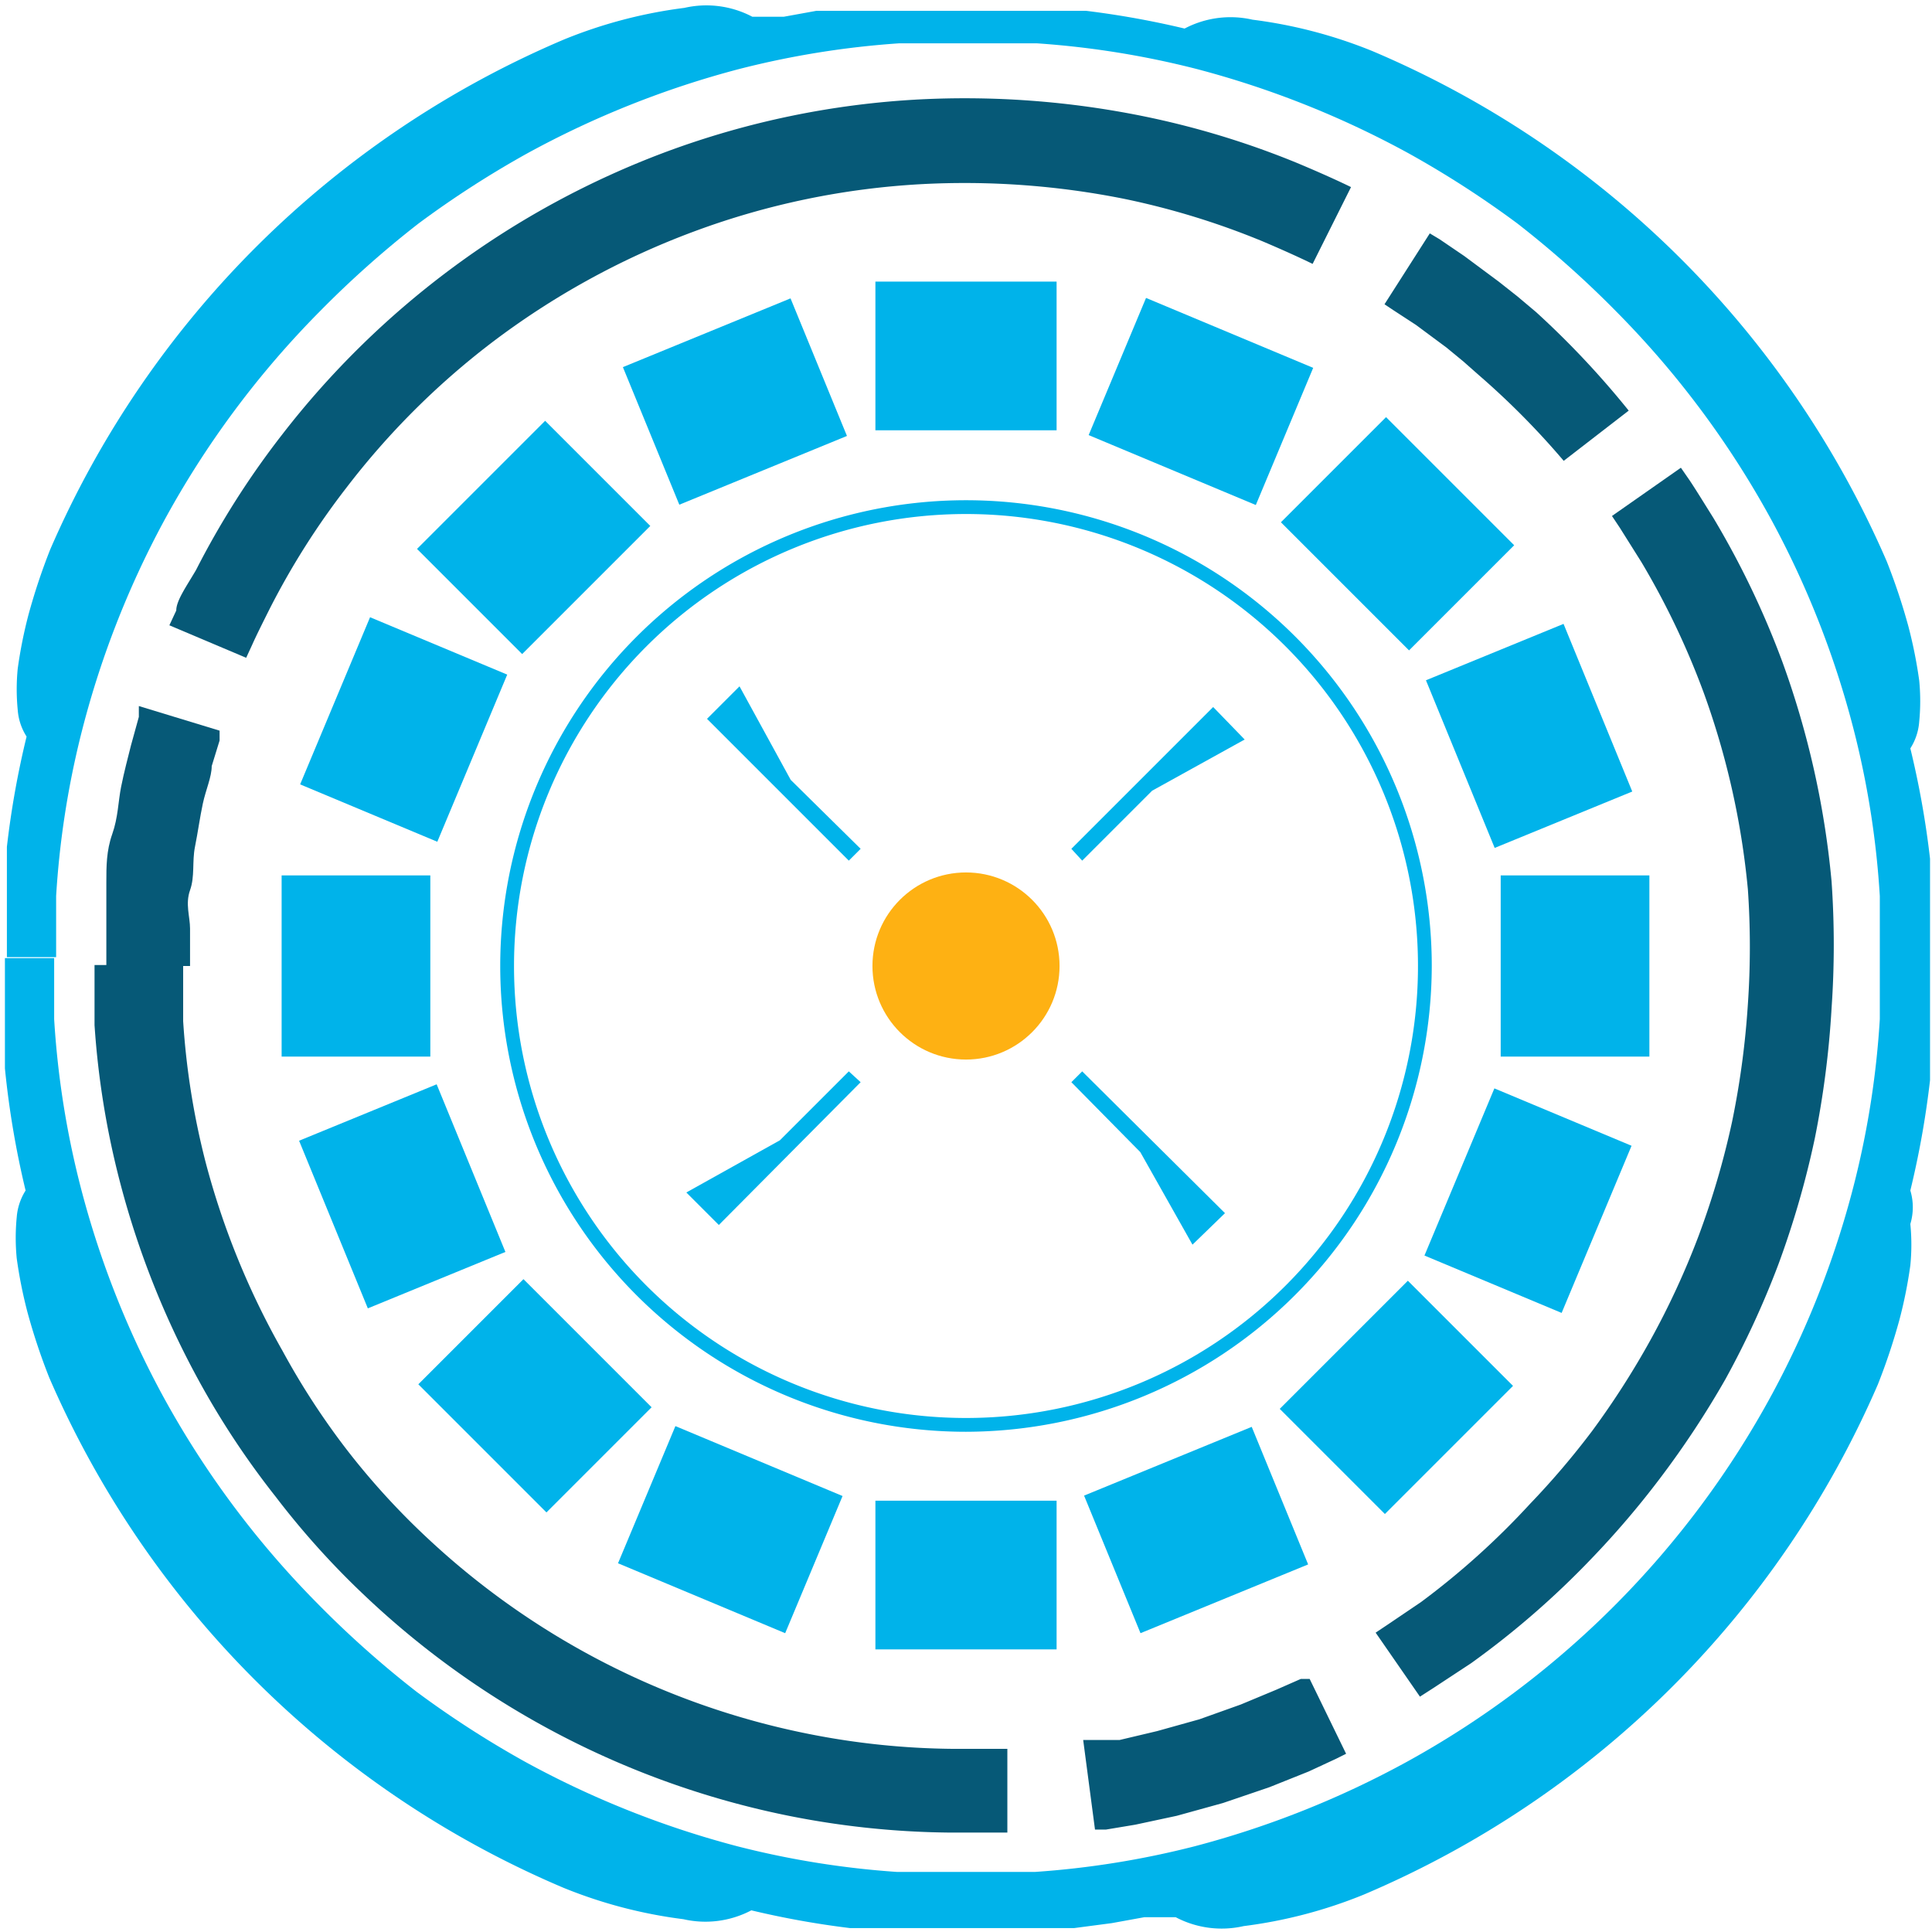 <svg preserveAspectRatio="none" id="Layer_1" data-name="Layer 1" xmlns="http://www.w3.org/2000/svg" viewBox="0 0 19.62 19.62"><defs><style>.cls-1{fill:#00b3ea}.cls-3{fill:#065977}</style></defs><path class="cls-1" d="M8.89 2.86h1.84v1.51H8.89z"/><path class="cls-1" transform="rotate(-45 -256.78 337.702)" d="M169.03 293.43h1.51v1.84h-1.51z"/><path class="cls-1" d="M15.24 8.89h1.51v1.84h-1.51z"/><path class="cls-1" transform="rotate(-45 -256.753 346.48)" d="M168.87 302.34h1.84v1.51h-1.84z"/><path class="cls-1" d="M8.89 15.24h1.84v1.51H8.89z"/><path class="cls-1" transform="rotate(-45 -265.53 346.466)" d="M160.28 302.18h1.51v1.84h-1.51z"/><path class="cls-1" d="M2.86 8.89h1.51v1.84H2.86z"/><path class="cls-1" transform="rotate(-45 -265.493 337.74)" d="M160.11 293.59h1.84v1.51h-1.84z"/><path class="cls-1" transform="rotate(-67.3 -127.033 265.42)" d="M167.04 292.09h1.51v1.84h-1.51z"/><path class="cls-1" transform="rotate(-22.29 -639.879 546.846)" d="M170.38 295.45h1.51v1.84h-1.51z"/><path class="cls-1" transform="rotate(-67.3 -123.694 273.528)" d="M170.2 300.35h1.84v1.51h-1.84z"/><path class="cls-1" transform="rotate(-22.3 -642.947 554.751)" d="M166.84 303.69h1.84v1.51h-1.84z"/><path class="cls-1" transform="rotate(-67.3 -131.785 276.858)" d="M162.26 303.51h1.51v1.84h-1.51z"/><path class="cls-1" transform="rotate(-22.3 -651.05 551.336)" d="M158.93 300.15h1.51v1.84h-1.51z"/><path class="cls-1" transform="rotate(-67.3 -135.124 268.749)" d="M158.78 295.58h1.84v1.51h-1.84z"/><path class="cls-1" transform="rotate(-22.3 -647.664 543.254)" d="M162.14 292.24h1.84v1.51h-1.84z"/><circle cx="9.81" cy="9.81" r=".95" fill="#feb113"/><path class="cls-1" d="M165.41 303.45a4.73 4.73 0 114.73-4.73 4.74 4.74 0 01-4.73 4.73zm0-9.32a4.59 4.59 0 104.59 4.59 4.59 4.59 0 00-4.59-4.59z" transform="translate(-155.6 -288.91)"/><path class="cls-3" d="M169.57 305.49l.12-.08.34-.23a7.88 7.88 0 001.11-1 8.14 8.14 0 00.63-.74 8.46 8.46 0 00.59-.92 8.1 8.1 0 00.49-1.06 8.35 8.35 0 00.34-1.16 8.64 8.64 0 00.16-1.19 8.47 8.47 0 000-1.17 8.05 8.05 0 00-.45-2 8 8 0 00-.63-1.32l-.22-.35-.08-.12.7-.49.09.13c.06.09.14.22.24.38a8.81 8.81 0 01.7 1.46 8.91 8.91 0 01.5 2.23 9.28 9.28 0 010 1.29 9.44 9.44 0 01-.17 1.32 9.22 9.22 0 01-.37 1.28 9 9 0 01-.54 1.17 9.32 9.32 0 01-.66 1 9 9 0 01-.7.82 8.72 8.72 0 01-1.22 1.06l-.38.25-.14.09zM168.93 291.59s-.18-.09-.51-.23a7.83 7.83 0 00-1.4-.43 8.25 8.25 0 00-2.06-.15 7.85 7.85 0 00-2.31.48 8 8 0 00-2.07 1.14 7.87 7.87 0 00-1.46 1.46 7.74 7.74 0 00-.78 1.23c-.08.16-.14.28-.18.37l-.06.13-.78-.33.07-.15c0-.1.1-.24.2-.41a8.61 8.61 0 01.87-1.37 8.83 8.83 0 013.91-2.88 8.7 8.7 0 012.56-.53 9.1 9.1 0 012.28.17 8.67 8.67 0 011.55.47c.36.15.56.25.56.25zM157.46 298.72V299.28a7.7 7.7 0 00.23 1.44 8 8 0 00.78 1.91 7.58 7.58 0 00.65 1 7.49 7.49 0 00.81.89 7.93 7.93 0 003.89 2 7.82 7.82 0 001.45.15h.56v.85h-.61a8.7 8.7 0 01-1.61-.17 8.78 8.78 0 01-4.31-2.24 8.33 8.33 0 01-.9-1 8.43 8.43 0 01-.72-1.07 8.83 8.83 0 01-.86-2.12 8.56 8.56 0 01-.26-1.6v-.61h.85zM166.6 306.58h.37l.38-.09.43-.12.42-.15.36-.15.25-.11h.09l.37.76-.1.05-.28.13-.4.16-.47.16-.47.13-.42.09-.3.05h-.11zM171.48 293.59a8 8 0 00-.85-.86l-.17-.15-.17-.14-.31-.23-.23-.15-.09-.06.46-.72.1.06.25.17.35.26.19.15.19.16a8.9 8.9 0 01.94 1z" transform="translate(-155.6 -288.91)"/><path class="cls-3" d="M157.83 296.33v.1l-.08.26c0 .11-.06.24-.09.38s-.05.29-.08.44 0 .3-.05.44 0 .27 0 .39v.38h-.85v-.42-.43c0-.16 0-.32.06-.49s.06-.33.09-.48.07-.3.1-.42l.08-.29v-.11z" transform="translate(-155.6 -288.91)"/><path class="cls-1" d="M155.86 301a.59.59 0 00-.09.27 2.14 2.14 0 000 .42 4.67 4.67 0 00.11.55 6.27 6.27 0 00.22.66 9.9 9.9 0 005.22 5.18 4.82 4.82 0 001.22.32 1 1 0 00.69-.09 9 9 0 001 .18h2.28l.38-.05.33-.06h.32a1 1 0 00.69.09 4.82 4.82 0 001.22-.32 9.9 9.9 0 005.22-5.18 6.28 6.28 0 00.22-.66 4.68 4.68 0 00.11-.55 2.14 2.14 0 000-.42.59.59 0 000-.34 9.15 9.15 0 00.2-1.12v-.41V298.4v-.36-.41a9.13 9.13 0 00-.2-1.12.58.58 0 00.09-.27 2.15 2.15 0 000-.42 4.72 4.72 0 00-.11-.55 6.31 6.31 0 00-.22-.66 9.9 9.9 0 00-5.22-5.18 4.83 4.83 0 00-1.22-.32 1 1 0 00-.69.09 9 9 0 00-1-.18H163.89l-.33.06h-.32a1 1 0 00-.69-.09 4.84 4.84 0 00-1.22.32 9.9 9.9 0 00-5.22 5.18 6.27 6.27 0 00-.22.66 4.67 4.67 0 00-.11.55 2.15 2.15 0 000 .42.58.58 0 00.09.27 9.12 9.12 0 00-.2 1.12v1.12h.5v-.16-.46a9 9 0 01.25-1.63 9.35 9.35 0 01.84-2.17 9.39 9.39 0 011.59-2.14 10.16 10.16 0 011-.89 10 10 0 011.1-.71 9.5 9.5 0 012.16-.86 9 9 0 011.62-.26h1.4a9 9 0 011.62.26 9.51 9.51 0 012.16.86 10 10 0 011.1.71 10.17 10.17 0 011 .89 9.39 9.39 0 011.59 2.14 9.34 9.34 0 01.84 2.17 9 9 0 01.25 1.63v1.25a9 9 0 01-.25 1.63 9.34 9.34 0 01-.84 2.17 9.33 9.33 0 01-3.71 3.74 9.52 9.52 0 01-2.16.86 9 9 0 01-1.62.26h-1.4a9 9 0 01-1.62-.26 9.51 9.51 0 01-2.16-.86 10 10 0 01-1.1-.71 10.15 10.15 0 01-1-.89 9.38 9.38 0 01-1.59-2.14 9.35 9.35 0 01-.84-2.17 9 9 0 01-.25-1.63v-.62h-.5V299.76a9.14 9.14 0 00.21 1.24z" transform="translate(-155.6 -288.91)"/><path class="cls-1" d="M10.99 8.74l-.11-.12 1.44-1.44.32.33-.94.52-.71.71zM10.88 10.99l.11-.11 1.45 1.44-.33.32-.53-.94-.7-.71zM8.62 10.88l.12.11-1.44 1.45-.33-.33.95-.53.7-.7zM8.74 8.62l-.12.12L7.18 7.3l.33-.33.52.95.71.7z"/></svg>